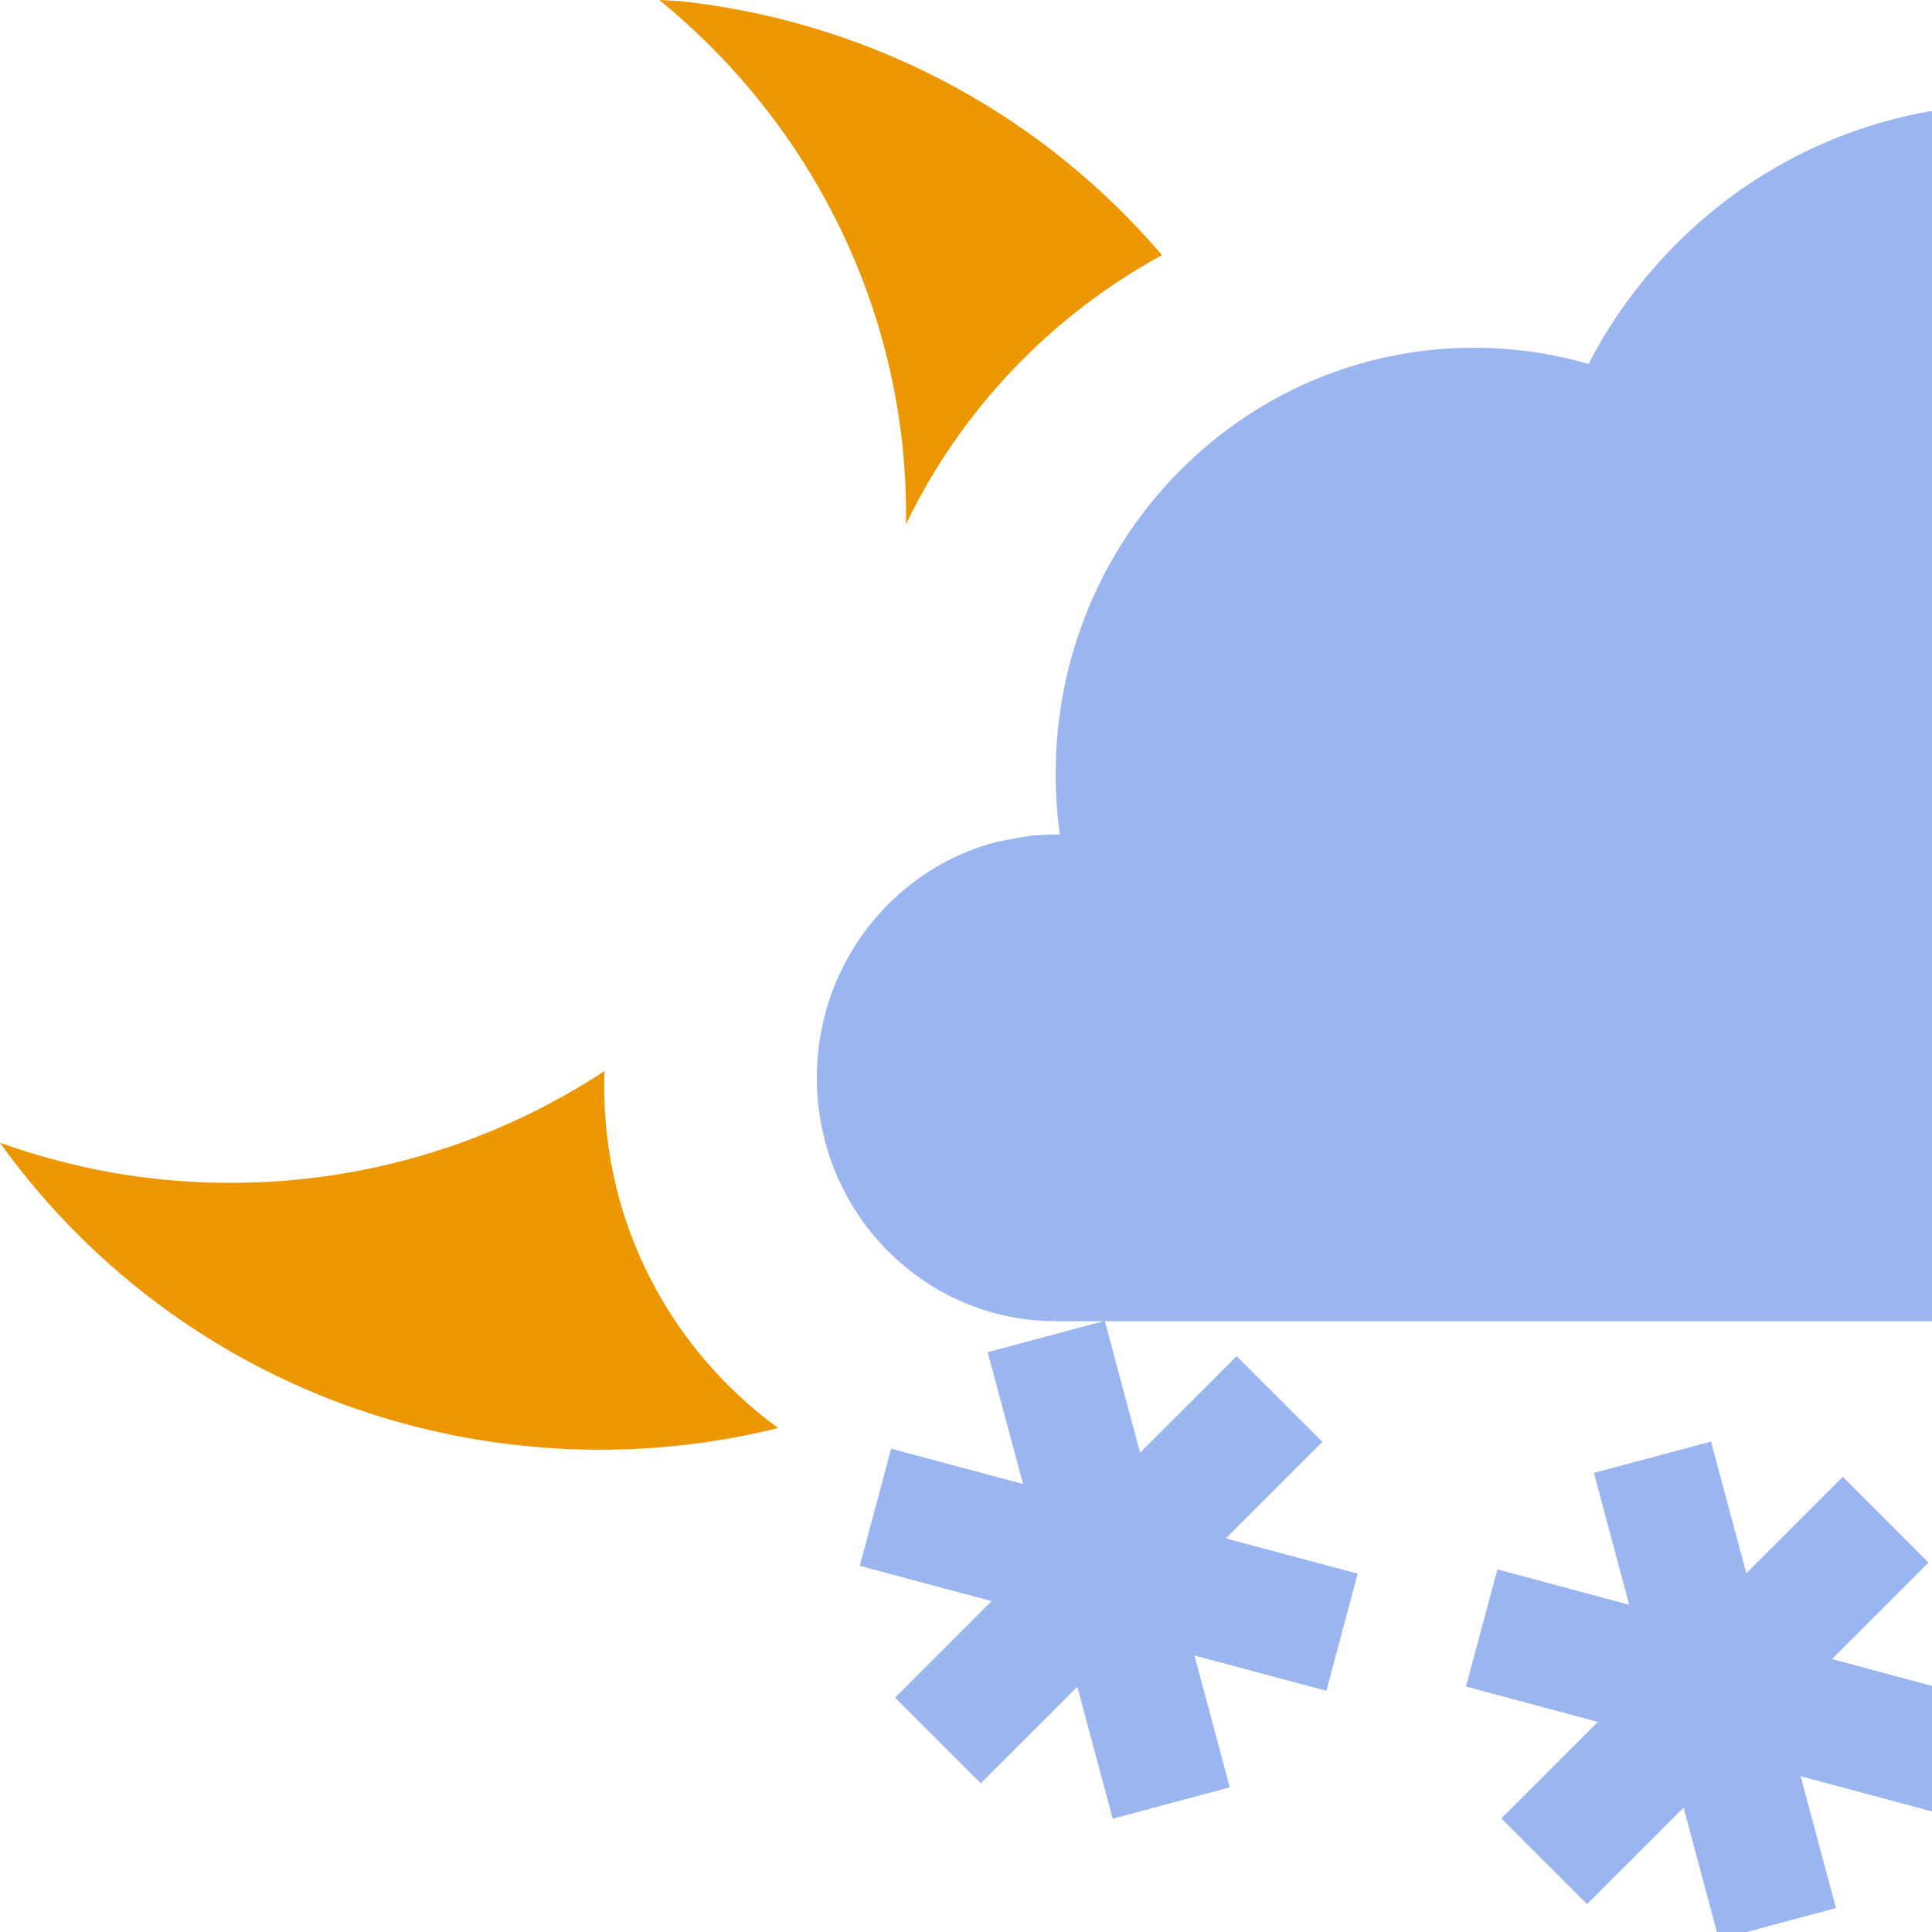 <?xml version="1.0" encoding="UTF-8" standalone="no"?>
<svg width="19px" height="19px" viewBox="0 0 19 19" version="1.1" xmlns="http://www.w3.org/2000/svg" xmlns:xlink="http://www.w3.org/1999/xlink" xmlns:sketch="http://www.bohemiancoding.com/sketch/ns">
    <!-- Generator: Sketch 3.0.4 (8054) - http://www.bohemiancoding.com/sketch -->
    <title>bkn-plus-sn-n-19</title>
    <desc>Created with Sketch.</desc>
    <defs></defs>
    <g id="Page-1" stroke="none" stroke-width="1" fill="none" fill-rule="evenodd" sketch:type="MSPage">
        <path d="M8.91,5.155 C8.94,3.113 8.003,1.238 6.484,0 C6.582,0.007 6.681,0.009 6.779,0.021 C8.665,0.251 10.292,1.178 11.427,2.509 C10.335,3.105 9.45,4.032 8.91,5.155 Z M5.945,10.533 C4.667,11.373 3.09,11.783 1.447,11.583 C0.942,11.522 0.459,11.4 0,11.239 C1.135,12.819 2.908,13.947 5.01,14.203 C5.921,14.314 6.813,14.252 7.653,14.044 C6.616,13.288 5.942,12.066 5.942,10.688 C5.942,10.636 5.943,10.584 5.945,10.533 L5.945,10.533 Z" id="Rectangle-2" fill="#ED9700" sketch:type="MSShapeGroup"></path>
        <path d="M17.174,15.473 L16.827,14.177 L15.675,14.485 L16.022,15.782 L16.022,15.782 L14.726,15.434 L14.417,16.586 L15.714,16.934 L14.764,17.883 L15.608,18.726 L16.557,17.777 L16.904,19.073 L18.056,18.765 L17.708,17.468 L19.005,17.816 L19.314,16.664 L18.017,16.316 L18.966,15.367 L18.123,14.524 L17.174,15.473 Z M11.212,14.286 L10.866,12.993 L10.866,12.993 L24.476,12.993 C26.422,12.993 28,11.386 28,9.403 C28,7.42 26.422,5.813 24.476,5.813 L24.476,5.813 C24.476,3.169 22.373,1.026 19.778,1.026 C17.975,1.026 16.409,2.061 15.622,3.579 C15.263,3.475 14.884,3.42 14.493,3.42 C12.222,3.42 10.382,5.295 10.382,7.608 C10.382,7.811 10.396,8.011 10.423,8.207 L10.423,8.207 C10.409,8.206 10.396,8.206 10.382,8.206 C10.296,8.206 10.129,8.22 10.129,8.22 C10.129,8.22 9.859,8.262 9.73,8.299 C8.75,8.587 8.033,9.508 8.033,10.6 C8.033,11.921 9.084,12.993 10.382,12.993 L10.851,12.993 L9.713,13.298 L10.061,14.594 L10.061,14.594 L8.764,14.247 L8.455,15.399 L9.752,15.746 L8.803,16.695 L9.646,17.538 L10.595,16.589 L10.943,17.886 L12.094,17.577 L11.747,16.281 L13.044,16.628 L13.352,15.476 L12.056,15.129 L13.005,14.18 L12.162,13.337 L11.212,14.286 L11.212,14.286 Z" id="Oval-2" fill-opacity="0.702" fill="#7196EA" sketch:type="MSShapeGroup"></path>
    </g>
</svg>